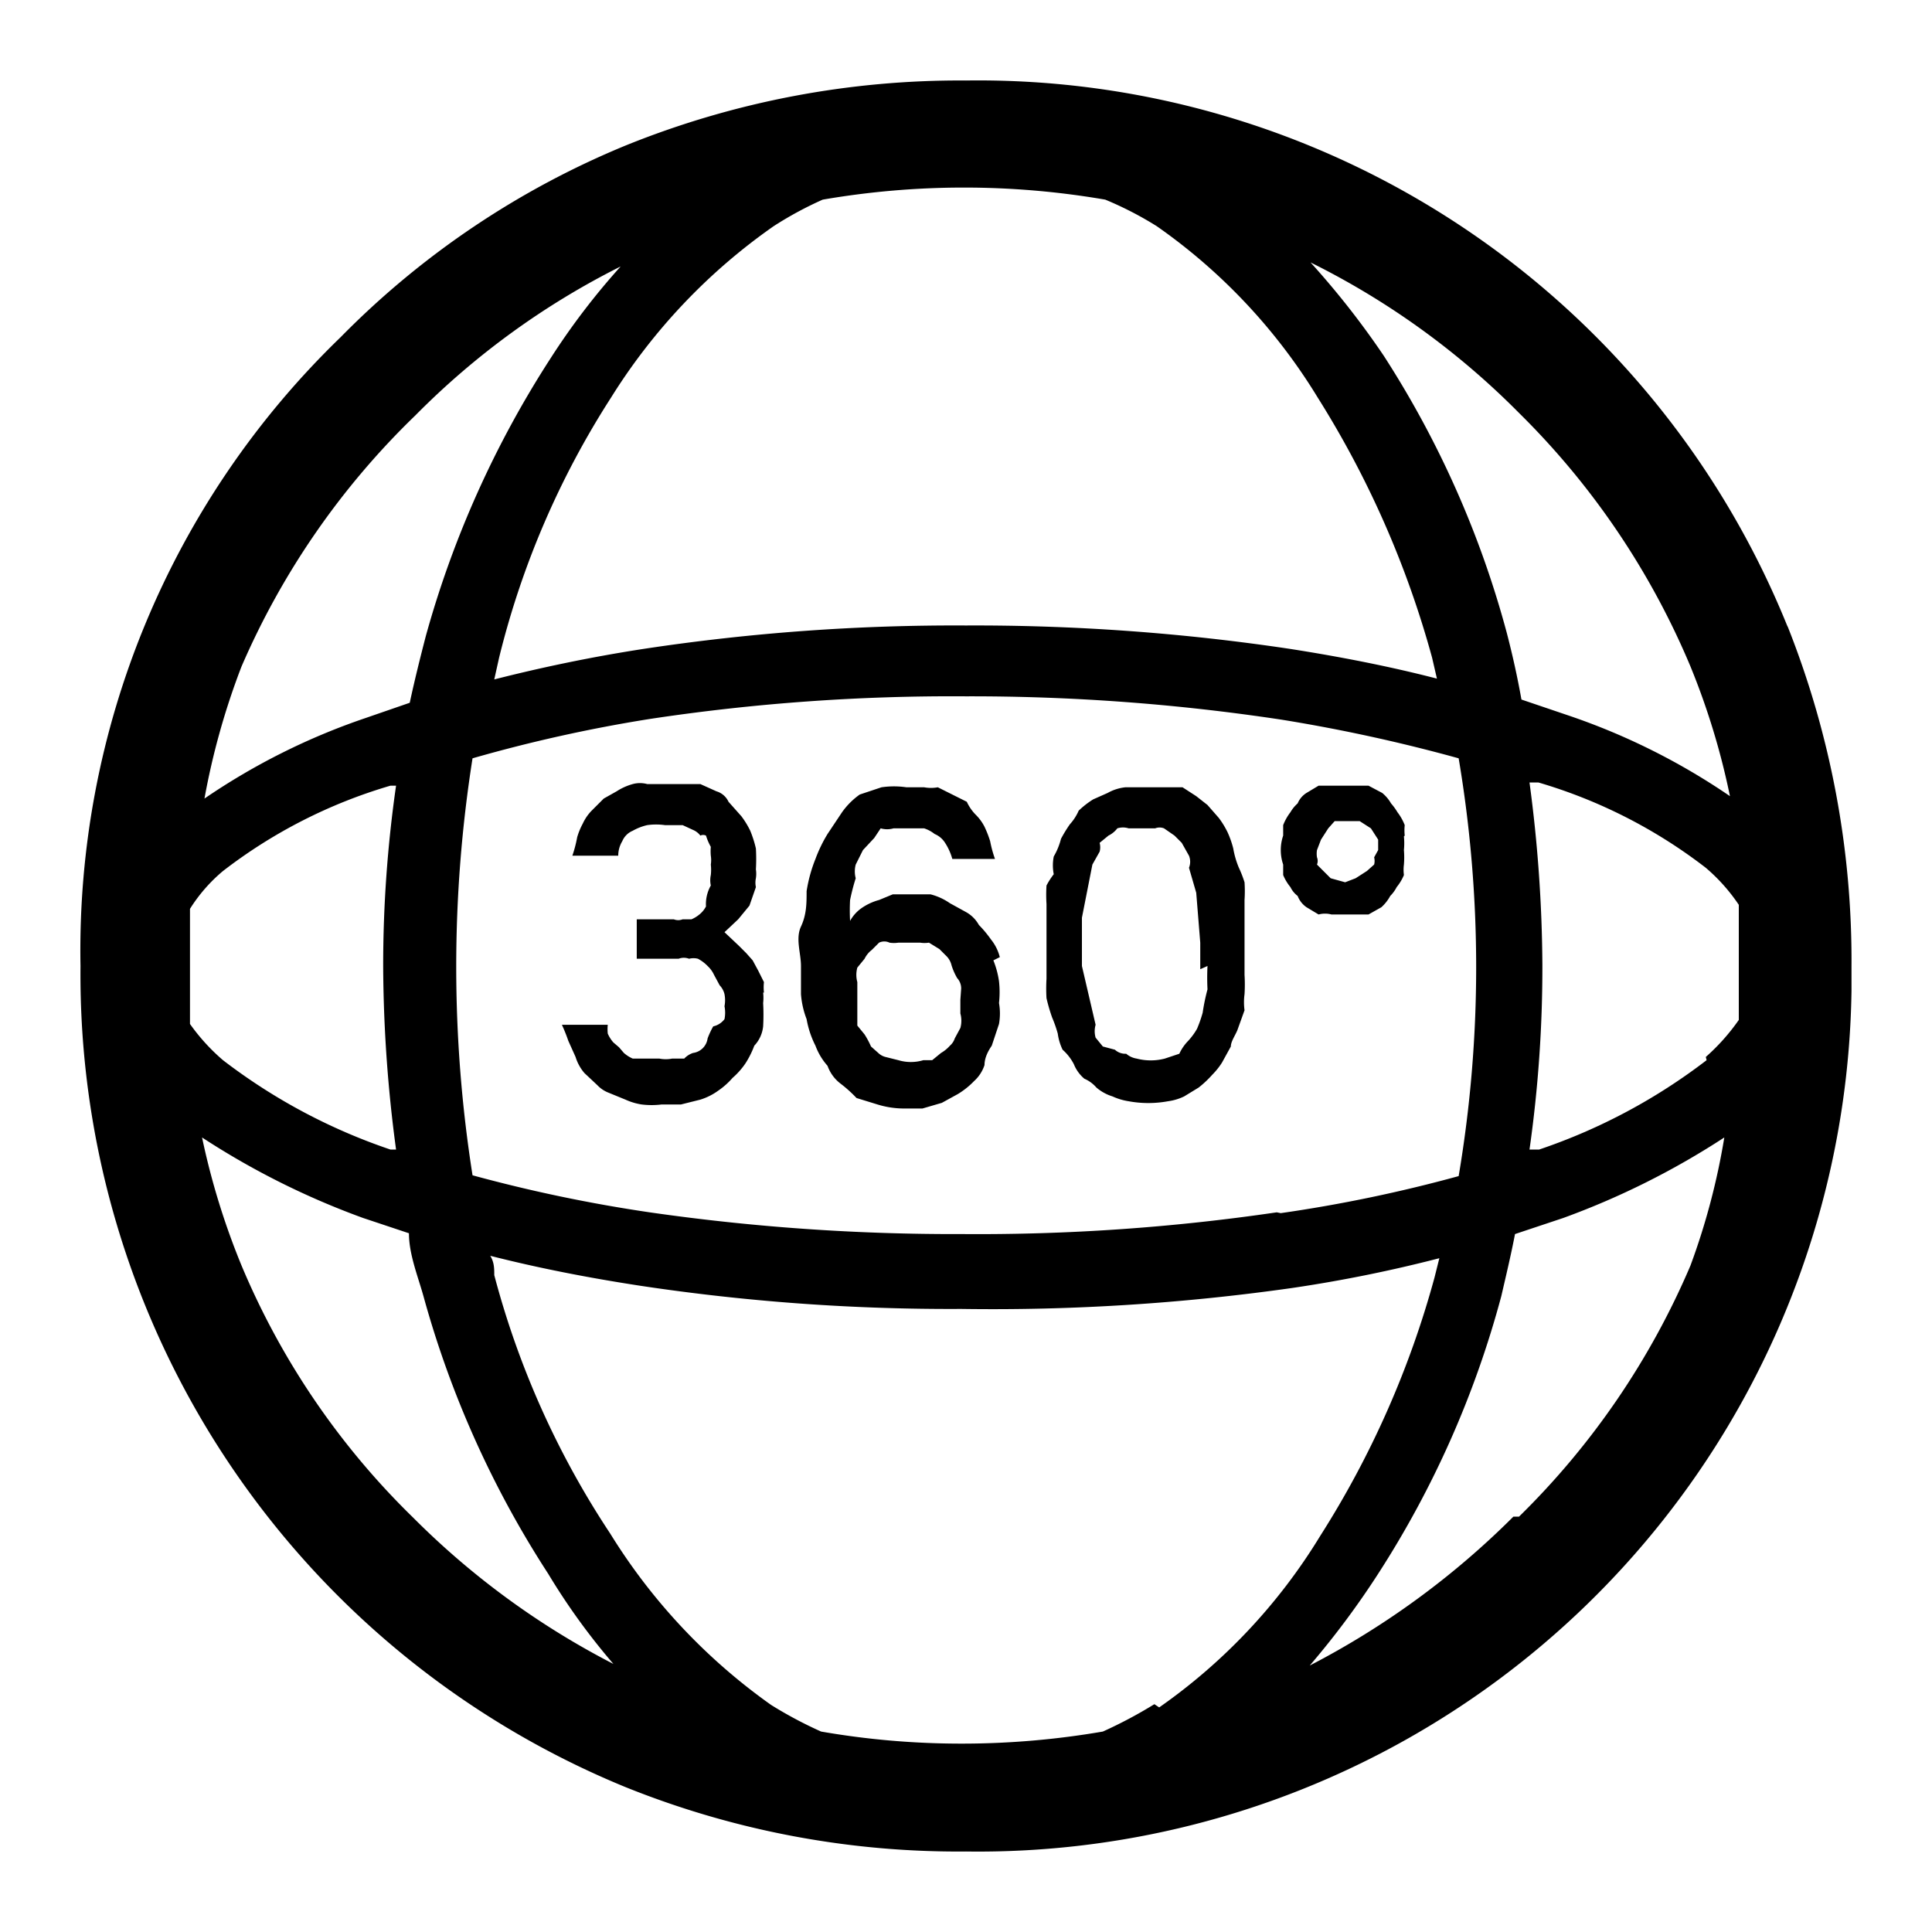 <svg id="Camada_1" data-name="Camada 1" xmlns="http://www.w3.org/2000/svg" viewBox="0 0 24 24"><path id="Caminho_169" data-name="Caminho 169" d="M15.39,10.78a1.09,1.09,0,0,1-.07-.24,1.18,1.18,0,0,0-.07-.2,1.08,1.08,0,0,0-.11-.18L15,10l-.14-.11-.17-.11-.22,0-.22,0-.27,0a.57.57,0,0,0-.22.07l-.18.08a1.1,1.1,0,0,0-.18.14.62.62,0,0,1-.11.17,1.74,1.74,0,0,0-.11.18.85.85,0,0,1-.09.22.57.57,0,0,0,0,.22A.94.94,0,0,0,13,11a1.79,1.79,0,0,0,0,.23v.93a1.94,1.94,0,0,0,0,.24,2.17,2.17,0,0,0,.07.24,1.59,1.59,0,0,1,.07.2.66.66,0,0,0,.06.2.62.62,0,0,1,.14.18.46.46,0,0,0,.13.18.42.42,0,0,1,.15.11.56.56,0,0,0,.2.11.76.76,0,0,0,.2.06,1.35,1.35,0,0,0,.49,0,.66.66,0,0,0,.2-.06l.18-.11a1.29,1.29,0,0,0,.17-.16.88.88,0,0,0,.12-.15l.11-.2c0-.06.05-.13.08-.2l.09-.25a.75.75,0,0,1,0-.2,1.94,1.94,0,0,0,0-.24v-.93a1.64,1.64,0,0,0,0-.22A1.42,1.42,0,0,0,15.39,10.78ZM15,12a2.83,2.83,0,0,0,0,.29,2.52,2.52,0,0,0-.06.29,1.59,1.59,0,0,1-.07.2.83.83,0,0,1-.11.15.57.57,0,0,0-.11.16l-.18.06a.69.69,0,0,1-.35,0,.26.26,0,0,1-.13-.06.19.19,0,0,1-.14-.05L13.7,13l-.09-.11a.29.29,0,0,1,0-.16L13.44,12V11.4l.13-.66.09-.16a.21.21,0,0,0,0-.11l.11-.09a.31.31,0,0,0,.11-.09.23.23,0,0,1,.14,0h.33a.15.15,0,0,1,.11,0l.13.09.09.09.09.16a.2.2,0,0,1,0,.15l.09.31.05.62c0,.11,0,.22,0,.33ZM22.2,7.77A10.84,10.84,0,0,0,12,1a11.06,11.06,0,0,0-4.21.8A10.65,10.65,0,0,0,4.23,4.19,10.59,10.59,0,0,0,1,12,10.91,10.91,0,0,0,7.77,22.2,11.06,11.06,0,0,0,12,23,10.85,10.85,0,0,0,23,12.31V12a11.24,11.24,0,0,0-.79-4.21Zm-1,5.4a7.19,7.19,0,0,1-2.08,1.11l-.12,0a16.07,16.07,0,0,0,.16-2.3A17.61,17.61,0,0,0,19,9.72l.11,0a6.3,6.3,0,0,1,2.08,1.06,2.25,2.25,0,0,1,.41.46q0,.35,0,.69c0,.25,0,.5,0,.74a2.59,2.59,0,0,1-.41.46Zm-6.86,8a5.62,5.62,0,0,1-.64.34,10.34,10.34,0,0,1-1.75.15,10.17,10.17,0,0,1-1.75-.15,5.18,5.18,0,0,1-.62-.33,7.32,7.32,0,0,1-2-2.13,10.79,10.79,0,0,1-1.44-3.21c0-.08,0-.16-.05-.24.59.15,1.2.27,1.85.37a25.84,25.84,0,0,0,4,.29A26.44,26.44,0,0,0,16.05,16a17.42,17.42,0,0,0,1.83-.37l-.06.24a11.69,11.69,0,0,1-1.42,3.21,7.11,7.11,0,0,1-2,2.13Zm1.52-6.11a25.52,25.52,0,0,1-3.91.27,26.54,26.54,0,0,1-3.88-.27,18.7,18.7,0,0,1-2.2-.46,16.66,16.66,0,0,1,0-5.18,18.54,18.54,0,0,1,2.21-.49A25.12,25.12,0,0,1,12,8.65a25.76,25.76,0,0,1,3.92.29,20.52,20.52,0,0,1,2.2.48,15.59,15.59,0,0,1,0,5.19,18,18,0,0,1-2.21.46ZM2.36,12.72c0-.25,0-.49,0-.75s0-.46,0-.68a2,2,0,0,1,.41-.47A6.3,6.3,0,0,1,4.85,9.76l.07,0A15.69,15.69,0,0,0,4.76,12a17.47,17.47,0,0,0,.16,2.28l-.07,0a7.19,7.19,0,0,1-2.08-1.11,2.49,2.49,0,0,1-.41-.45ZM9.61,2.81a4.47,4.47,0,0,1,.61-.33,10.34,10.34,0,0,1,3.51,0,4.31,4.31,0,0,1,.64.33,7.11,7.11,0,0,1,2,2.13,12,12,0,0,1,1.42,3.23l.06.26c-.58-.15-1.19-.27-1.83-.37A26.44,26.44,0,0,0,12,7.77a25.84,25.84,0,0,0-4,.29c-.65.1-1.27.23-1.86.38l.06-.27A10.66,10.66,0,0,1,7.59,4.94,7.32,7.32,0,0,1,9.61,2.81ZM21,8.28a9.06,9.06,0,0,1,.49,1.61,8.22,8.22,0,0,0-2-1l-.59-.2c-.05-.28-.11-.55-.18-.82a12.13,12.13,0,0,0-1.53-3.45,10.33,10.33,0,0,0-.91-1.16,9.72,9.72,0,0,1,2.59,1.87A9.67,9.67,0,0,1,21,8.28ZM5.16,5.16A9.68,9.68,0,0,1,7.71,3.31a8.8,8.8,0,0,0-.87,1.14A12.46,12.46,0,0,0,5.29,7.9c-.07.27-.14.55-.2.83l-.55.19a8.22,8.22,0,0,0-2,1A9.06,9.06,0,0,1,3,8.28,9.67,9.67,0,0,1,5.16,5.16ZM3,15.72a9.11,9.11,0,0,1-.49-1.59,9.72,9.72,0,0,0,2,1l.57.19c0,.26.11.53.18.78a12.33,12.33,0,0,0,1.55,3.45,8.19,8.19,0,0,0,.81,1.12,9.91,9.91,0,0,1-2.49-1.82A9.49,9.49,0,0,1,3,15.72Zm15.8,3.12a10.23,10.23,0,0,1-2.53,1.85,10.54,10.54,0,0,0,.85-1.14,12.13,12.13,0,0,0,1.53-3.45c.06-.26.12-.51.17-.77l.6-.2a9.76,9.76,0,0,0,2-1A8.59,8.59,0,0,1,21,15.72a9.67,9.67,0,0,1-2.13,3.12Zm-1.35-8.46a.61.61,0,0,1,0-.13.65.65,0,0,0-.09-.16.76.76,0,0,0-.08-.11.47.47,0,0,0-.11-.13L17,9.76l-.13,0-.18,0-.18,0-.13,0-.15.09a.28.28,0,0,0-.11.13.44.44,0,0,0-.09.11.65.65,0,0,0-.09.16s0,.09,0,.13a.56.56,0,0,0,0,.36s0,.08,0,.13a.6.6,0,0,0,.09.15.31.31,0,0,0,.09.11.3.3,0,0,0,.11.14l.15.09a.31.31,0,0,1,.16,0l.15,0,.18,0,.13,0,.16-.09a.53.53,0,0,0,.11-.14.44.44,0,0,0,.08-.11.6.6,0,0,0,.09-.15.5.5,0,0,1,0-.13,1.1,1.1,0,0,0,0-.18.88.88,0,0,0,0-.17Zm-.38.27a.18.18,0,0,1,0,.09l-.09.08-.14.09-.13.05-.18-.05-.09-.09-.08-.08a.12.12,0,0,0,0-.09.29.29,0,0,1,0-.09l.05-.13.09-.14.08-.09.18,0,.13,0,.14.09.09.14,0,.13Zm-4.65,1.24a.57.57,0,0,0-.11-.22,1.43,1.43,0,0,0-.15-.18.41.41,0,0,0-.16-.16l-.2-.11a.74.74,0,0,0-.24-.11l-.25,0-.22,0-.17.07a.7.7,0,0,0-.23.11.47.47,0,0,0-.13.15,2.46,2.46,0,0,1,0-.26,2.68,2.68,0,0,1,.07-.27.33.33,0,0,1,0-.17l.09-.18.14-.15.08-.12a.29.29,0,0,0,.16,0l.15,0,.23,0a.42.42,0,0,1,.13.07.28.28,0,0,1,.13.11.72.72,0,0,1,.09.2h.53a1.5,1.5,0,0,1-.06-.22,1.34,1.34,0,0,0-.07-.18.58.58,0,0,0-.11-.15.57.57,0,0,1-.11-.16l-.18-.09-.18-.09a.47.47,0,0,1-.17,0l-.22,0a1.06,1.06,0,0,0-.31,0l-.27.09a.92.92,0,0,0-.22.22l-.18.27a1.77,1.77,0,0,0-.15.31,1.82,1.82,0,0,0-.11.4c0,.15,0,.29-.07.44s0,.33,0,.49,0,.24,0,.35a1.08,1.08,0,0,0,.07.31,1.17,1.17,0,0,0,.11.33.79.79,0,0,0,.15.25.48.48,0,0,0,.16.22,1.62,1.62,0,0,1,.2.18l.26.08a1.12,1.12,0,0,0,.31.05l.25,0,.24-.07.2-.11a1,1,0,0,0,.2-.16.46.46,0,0,0,.13-.2q0-.11.09-.24l.09-.27a.75.75,0,0,0,0-.26,1.23,1.23,0,0,0,0-.27,1.11,1.11,0,0,0-.07-.26Zm-.49.53v.17a.34.34,0,0,1,0,.18l-.07.13a.2.2,0,0,1-.06.09.44.44,0,0,1-.11.09l-.11.09-.11,0a.54.54,0,0,1-.31,0L11,13.13a.2.2,0,0,1-.09-.05L10.82,13a1.09,1.09,0,0,0-.08-.15l-.09-.11V12.2a.34.34,0,0,1,0-.18l.09-.11a.31.31,0,0,1,.09-.11l.09-.09a.15.15,0,0,1,.13,0,.35.35,0,0,0,.11,0l.11,0,.16,0a.35.35,0,0,0,.11,0l.13.08.09.09a.24.24,0,0,1,.06.11.77.77,0,0,0,.07.16.19.19,0,0,1,.05.13Zm-2.45-.09a.59.59,0,0,1,0,.13,2.64,2.64,0,0,1,0,.29.41.41,0,0,1-.11.24,1.13,1.13,0,0,1-.11.22.93.93,0,0,1-.16.18.93.93,0,0,1-.18.16.76.76,0,0,1-.22.11l-.24.06-.24,0a1,1,0,0,1-.25,0,.76.76,0,0,1-.2-.06l-.22-.09a.38.38,0,0,1-.13-.09l-.16-.15a.56.56,0,0,1-.11-.2l-.09-.2a2.07,2.07,0,0,0-.08-.2h.57a.52.52,0,0,0,0,.11.41.41,0,0,0,.07.11l.07.06.06.07a.41.41,0,0,0,.11.07l.11,0,.22,0a.41.41,0,0,0,.16,0l.15,0a.26.26,0,0,1,.11-.07.21.21,0,0,0,.18-.18,1,1,0,0,1,.07-.15A.24.24,0,0,0,9,12.66a.41.41,0,0,0,0-.16.4.4,0,0,0,0-.15.24.24,0,0,0-.06-.11l-.07-.13A.35.35,0,0,0,8.79,12a.47.47,0,0,0-.12-.09.22.22,0,0,0-.11,0,.18.18,0,0,0-.13,0H7.91v-.49h.46a.15.15,0,0,0,.11,0l.11,0a.41.41,0,0,0,.11-.07.31.31,0,0,0,.07-.09A.47.47,0,0,1,8.83,11a.31.31,0,0,1,0-.13.59.59,0,0,0,0-.13.36.36,0,0,0,0-.11.61.61,0,0,1,0-.11.73.73,0,0,1-.06-.14.08.08,0,0,0-.07,0,.22.22,0,0,0-.09-.07l-.13-.06H8.26a.78.78,0,0,0-.22,0,.67.67,0,0,0-.18.07.24.24,0,0,0-.13.13.35.35,0,0,0-.05.18H7.11a1.58,1.58,0,0,0,.06-.23.87.87,0,0,1,.07-.17.57.57,0,0,1,.11-.16l.15-.15.16-.09a.72.72,0,0,1,.2-.09.34.34,0,0,1,.18,0h.22l.22,0,.22,0,.2.09a.24.24,0,0,1,.15.13l.16.18a1.08,1.08,0,0,1,.11.18,1.42,1.42,0,0,1,.07.22,2.28,2.28,0,0,1,0,.26.36.36,0,0,1,0,.11.26.26,0,0,0,0,.11l-.08.23-.14.17L9,11.58l.18.17.09.09.08.09.07.13.07.14a.59.59,0,0,0,0,.13Z"/></svg>